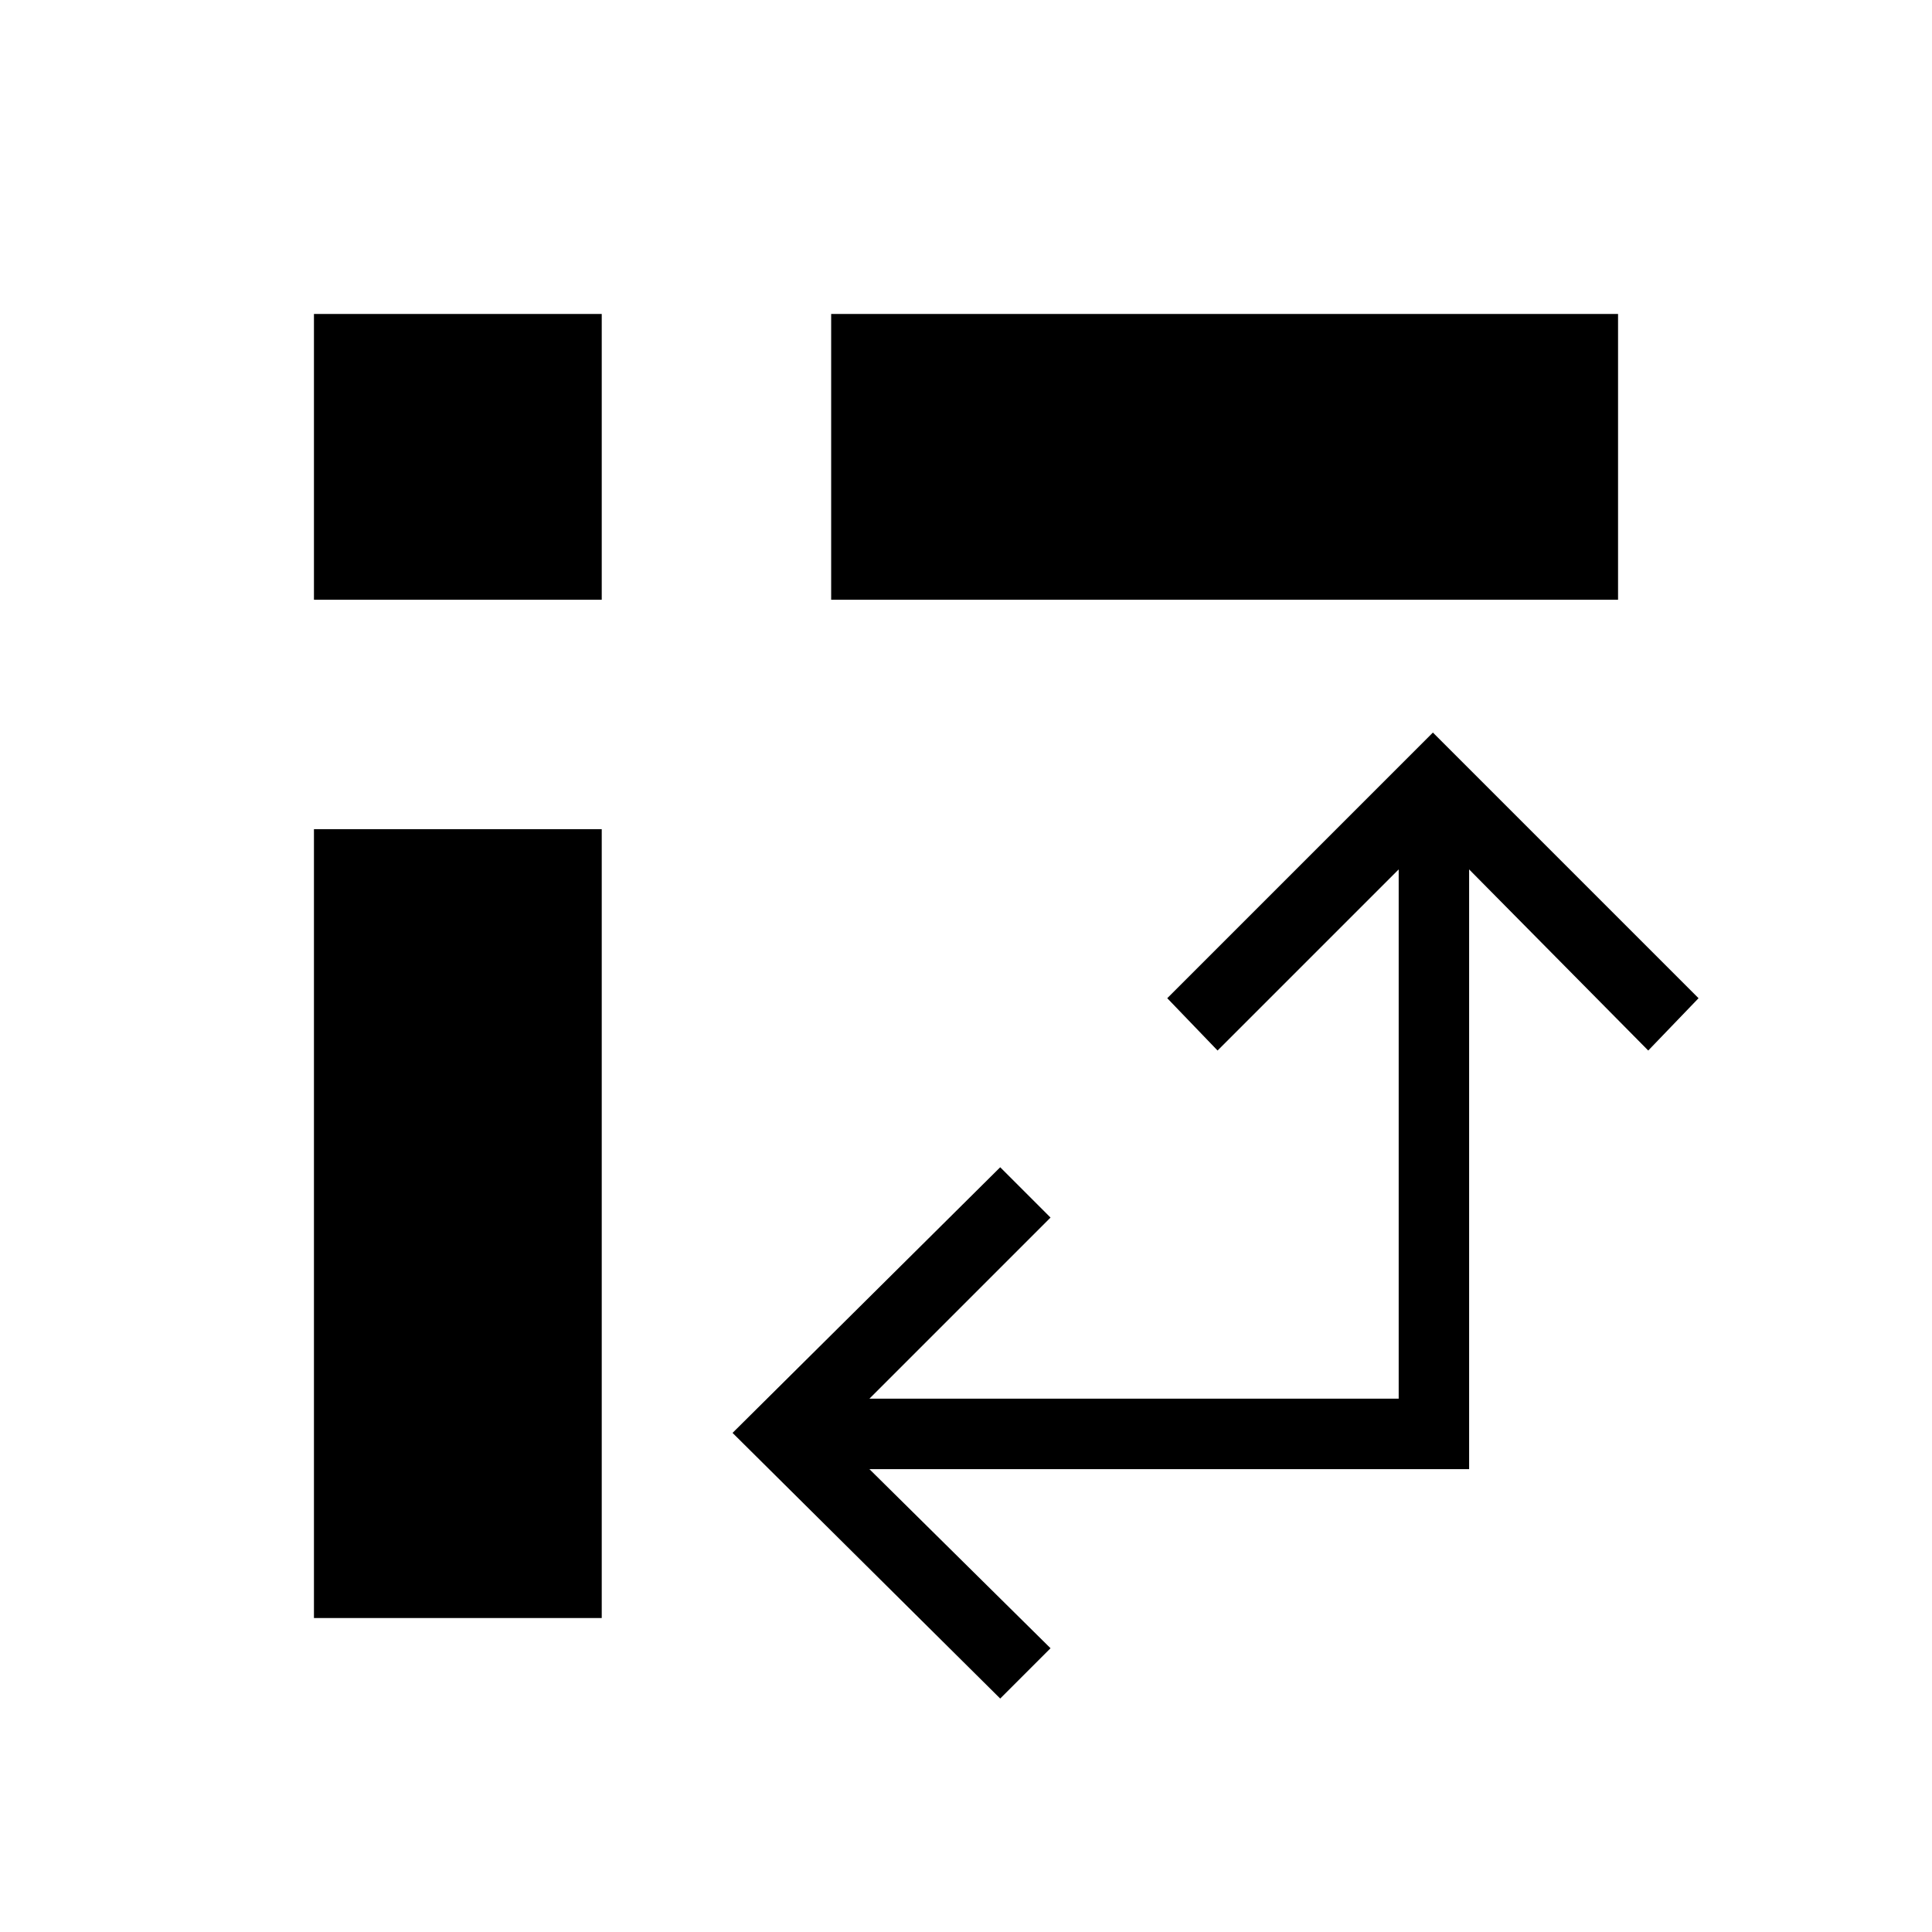 <svg xmlns="http://www.w3.org/2000/svg" height="48" viewBox="0 -960 960 960" width="48"><path d="M413-662v-142h391v142H413ZM156-156v-392h143v392H156Zm0-506v-142h143v142H156Zm341 546L364-248l133-132 25 25-90 90h263v-263l-90 90-25-26 132-132 132 132-25 26-89-90v298H432l90 89-25 25Z"/></svg>